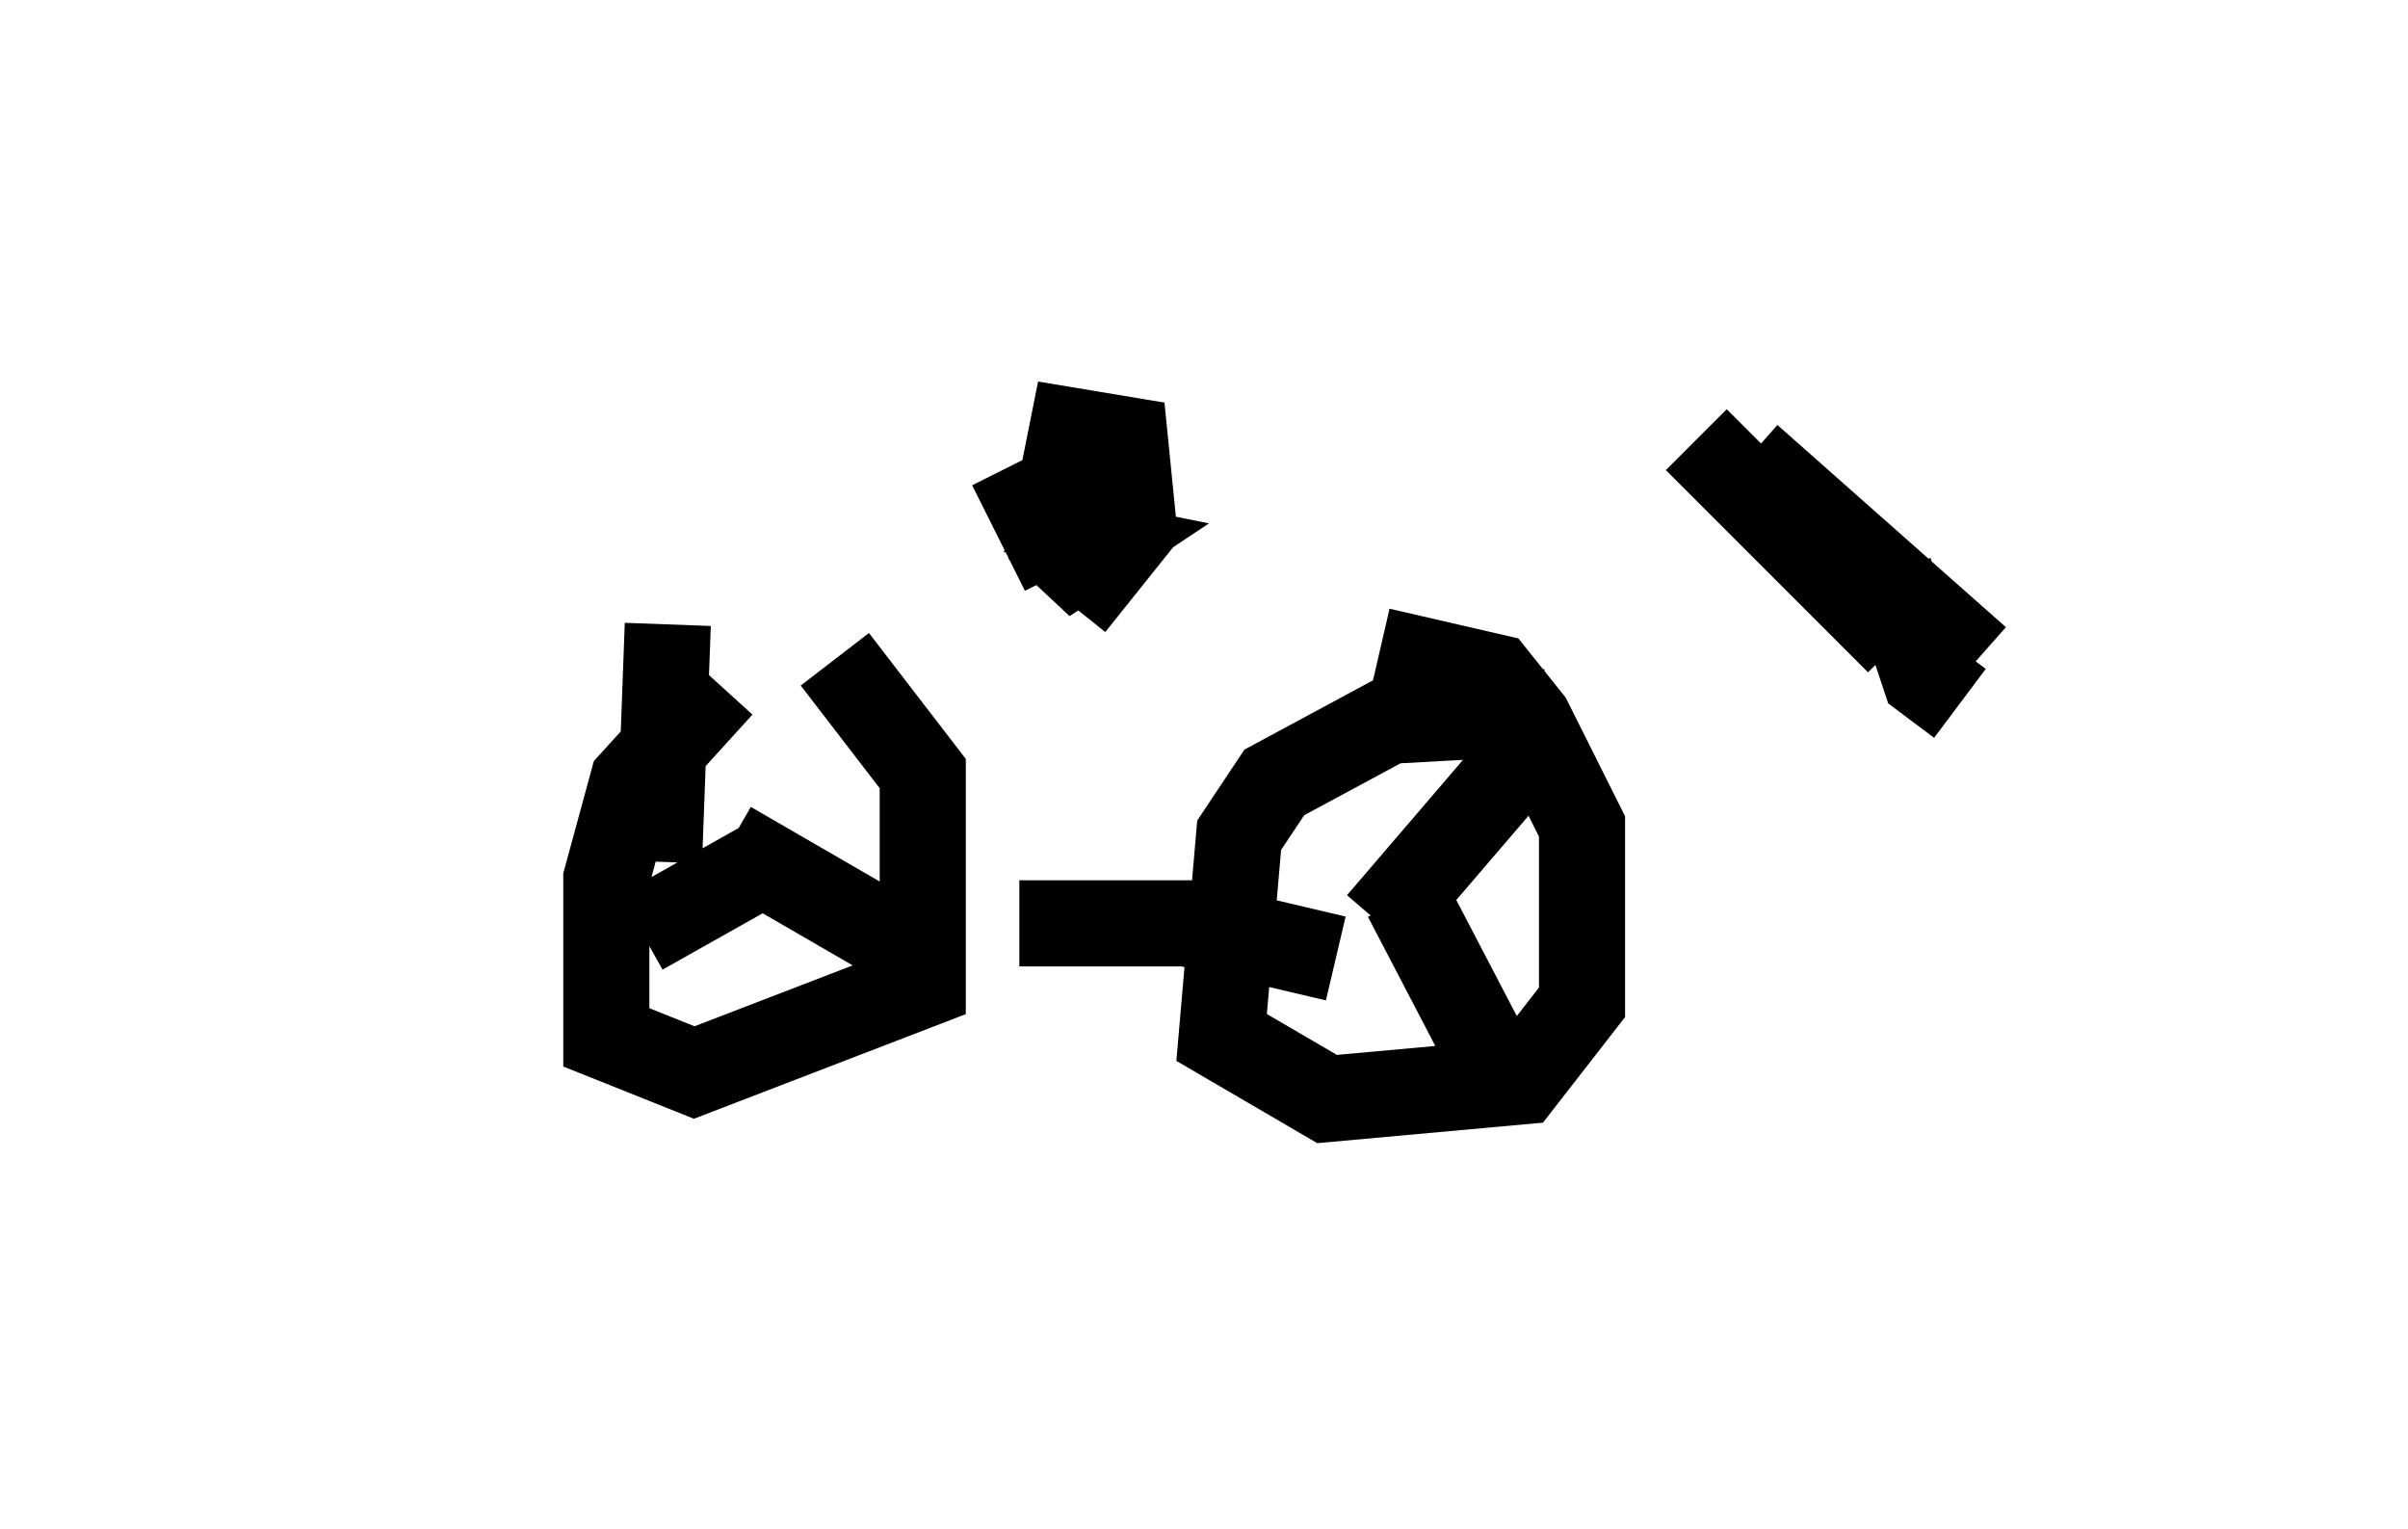 <?xml version="1.0" encoding="utf-8" ?>
<svg baseProfile="full" height="17.758" version="1.1" width="27.967" xmlns="http://www.w3.org/2000/svg" xmlns:ev="http://www.w3.org/2001/xml-events" xmlns:xlink="http://www.w3.org/1999/xlink"><defs /><rect fill="white" height="17.758" width="27.967" x="0" y="0" /><path d="M5, 7.348 m16.436, 0.0 m-13.067, 0.613 l-1.021, 1.123 -0.306, 1.123 l0.0, 1.838 1.021, 0.408 l2.654, -1.021 0.0, -2.45 l-1.021, -1.327 m8.269, 0.613 l-1.838, 0.102 -1.327, 0.715 l-0.408, 0.613 -0.204, 2.348 l1.225, 0.715 2.246, -0.204 l0.715, -0.919 0.0, -2.042 l-0.613, -1.225 -0.408, -0.51 l-1.327, -0.306 m-3.675, -0.919 l-0.613, -1.225 m7.963, -0.306 l2.348, 2.348 m-0.102, -0.817 l0.408, 1.225 0.408, 0.306 m-9.596, -2.348 l-0.613, 0.204 -0.408, 0.715 l0.613, -0.408 -0.51, -0.102 l0.51, 0.408 0.408, -0.51 l-0.102, -1.021 -0.613, -0.102 l-0.102, 0.51 0.204, -0.102 m7.758, -0.102 l2.654, 2.348 m-6.942, 3.063 l1.838, -2.144 m-1.531, 1.838 l1.225, 2.348 m-2.042, -1.633 l-1.735, -0.408 -1.94, 0.0 m-3.369, -0.919 l1.94, 1.123 m-1.327, -1.021 l-1.633, 0.919 m0.204, -0.817 l0.102, -2.756 " fill="none" stroke="black" stroke-width="1" /></svg>